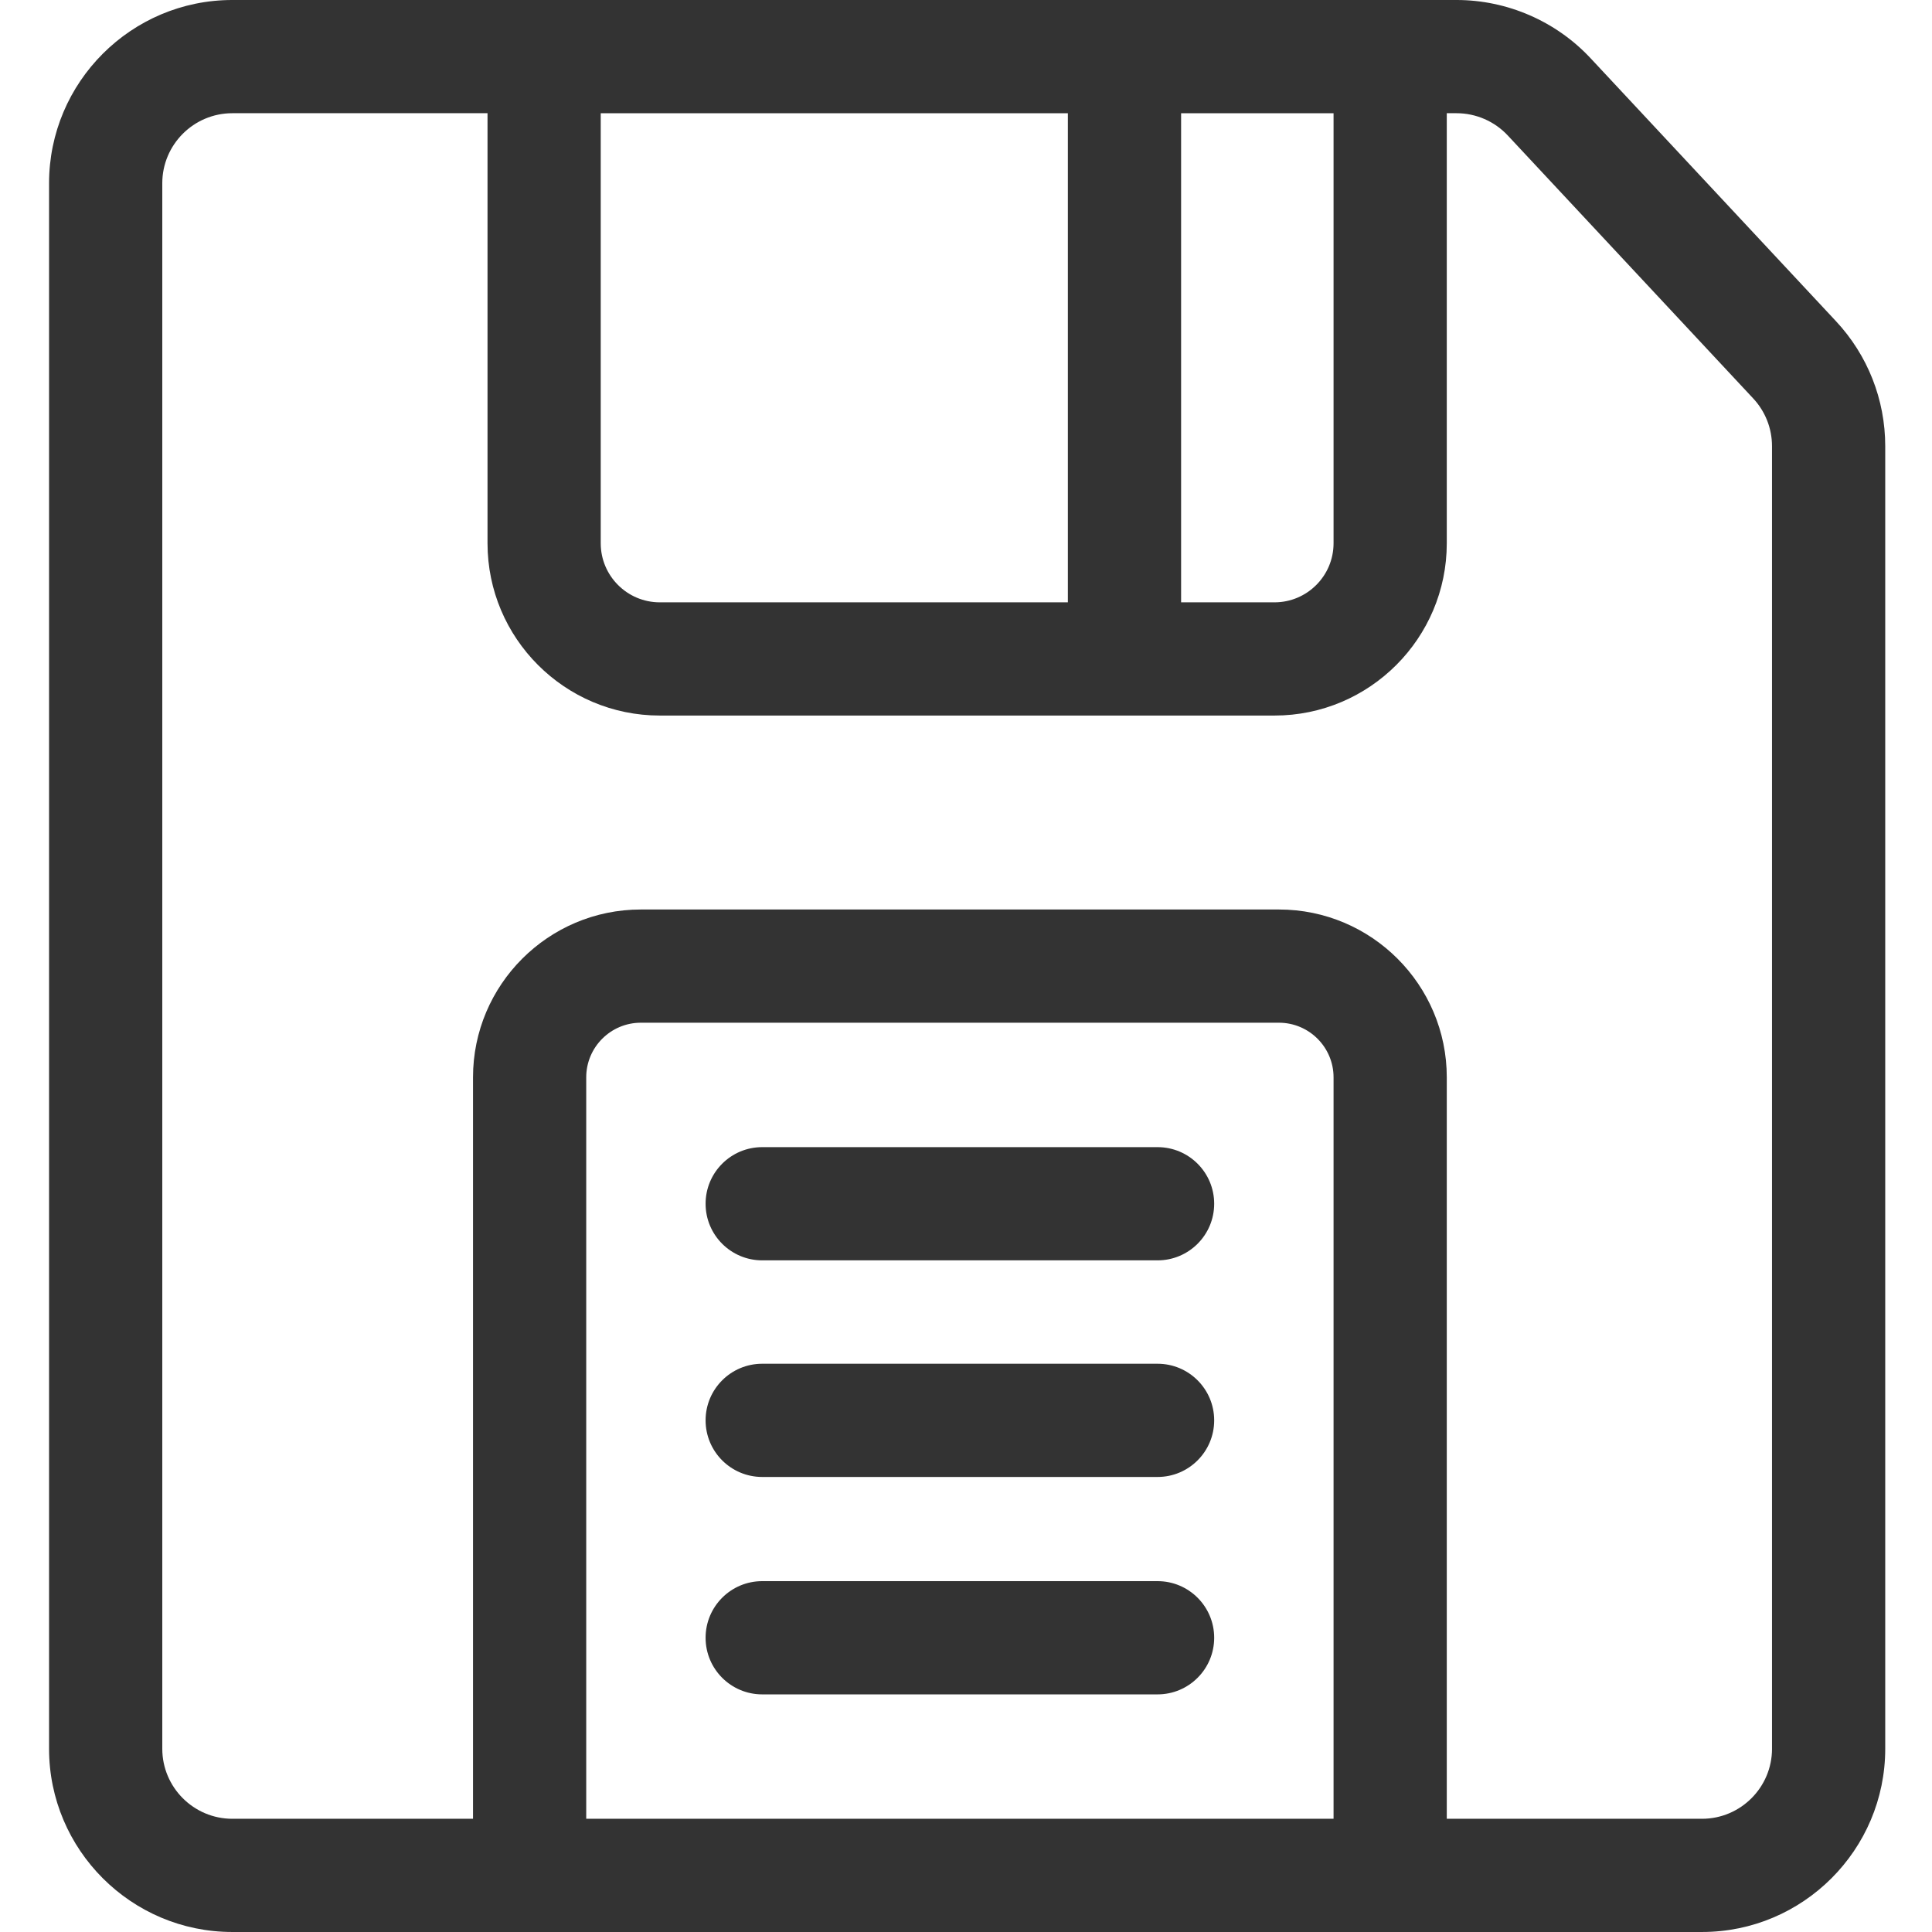 <svg viewBox="-13 0 512 512.001" fill="#333333" xmlns="http://www.w3.org/2000/svg"><path d="m473.543 85.109-65.031-69.684c-9.152-9.805-22.09-15.426-35.504-15.426h-324.441c-26.781 0-48.566 21.785-48.566 48.562v414.875c0 26.777 21.785 48.562 48.566 48.562h389.473c26.777 0 48.566-21.785 48.566-48.562v-345.195c0-12.34-4.641-24.109-13.062-33.133zm-133.137-55.105v113.969c0 8.633-7.023 15.652-15.652 15.652h-24.75v-129.621zm-70.41 0v129.621h-108.145c-8.633 0-15.652-7.02-15.652-15.648v-113.973zm-127.641 451.992v-196.492c0-7.98 6.488-14.473 14.469-14.473h169.109c7.98 0 14.473 6.492 14.473 14.473v196.492zm314.246-18.559c0 10.23-8.328 18.559-18.562 18.559h-67.629v-196.492c0-24.523-19.953-44.477-44.477-44.477h-169.109c-24.523 0-44.473 19.953-44.473 44.477v196.492h-63.785c-10.234 0-18.562-8.324-18.562-18.559v-414.875c0-10.234 8.328-18.559 18.562-18.559h67.629v113.969c0 25.176 20.48 45.656 45.656 45.656h162.902c25.176 0 45.656-20.48 45.656-45.656v-113.969h2.598c5.125 0 10.07 2.148 13.566 5.898l65.031 69.68c3.219 3.449 4.992 7.945 4.992 12.66v345.195zm0 0"/><path d="m293.766 304.004h-104.773c-8.285 0-15.004 6.715-15.004 15s6.719 15.004 15.004 15.004h104.773c8.285 0 15.004-6.719 15.004-15.004s-6.719-15-15.004-15zm0 0"/><path d="m293.766 361.406h-104.773c-8.285 0-15.004 6.715-15.004 15s6.719 15.004 15.004 15.004h104.773c8.285 0 15.004-6.719 15.004-15.004s-6.719-15-15.004-15zm0 0"/><path d="m293.766 419.02h-104.773c-8.285 0-15.004 6.719-15.004 15.004 0 8.285 6.719 15.004 15.004 15.004h104.773c8.285 0 15.004-6.719 15.004-15.004 0-8.285-6.719-15.004-15.004-15.004zm0 0"/></svg>